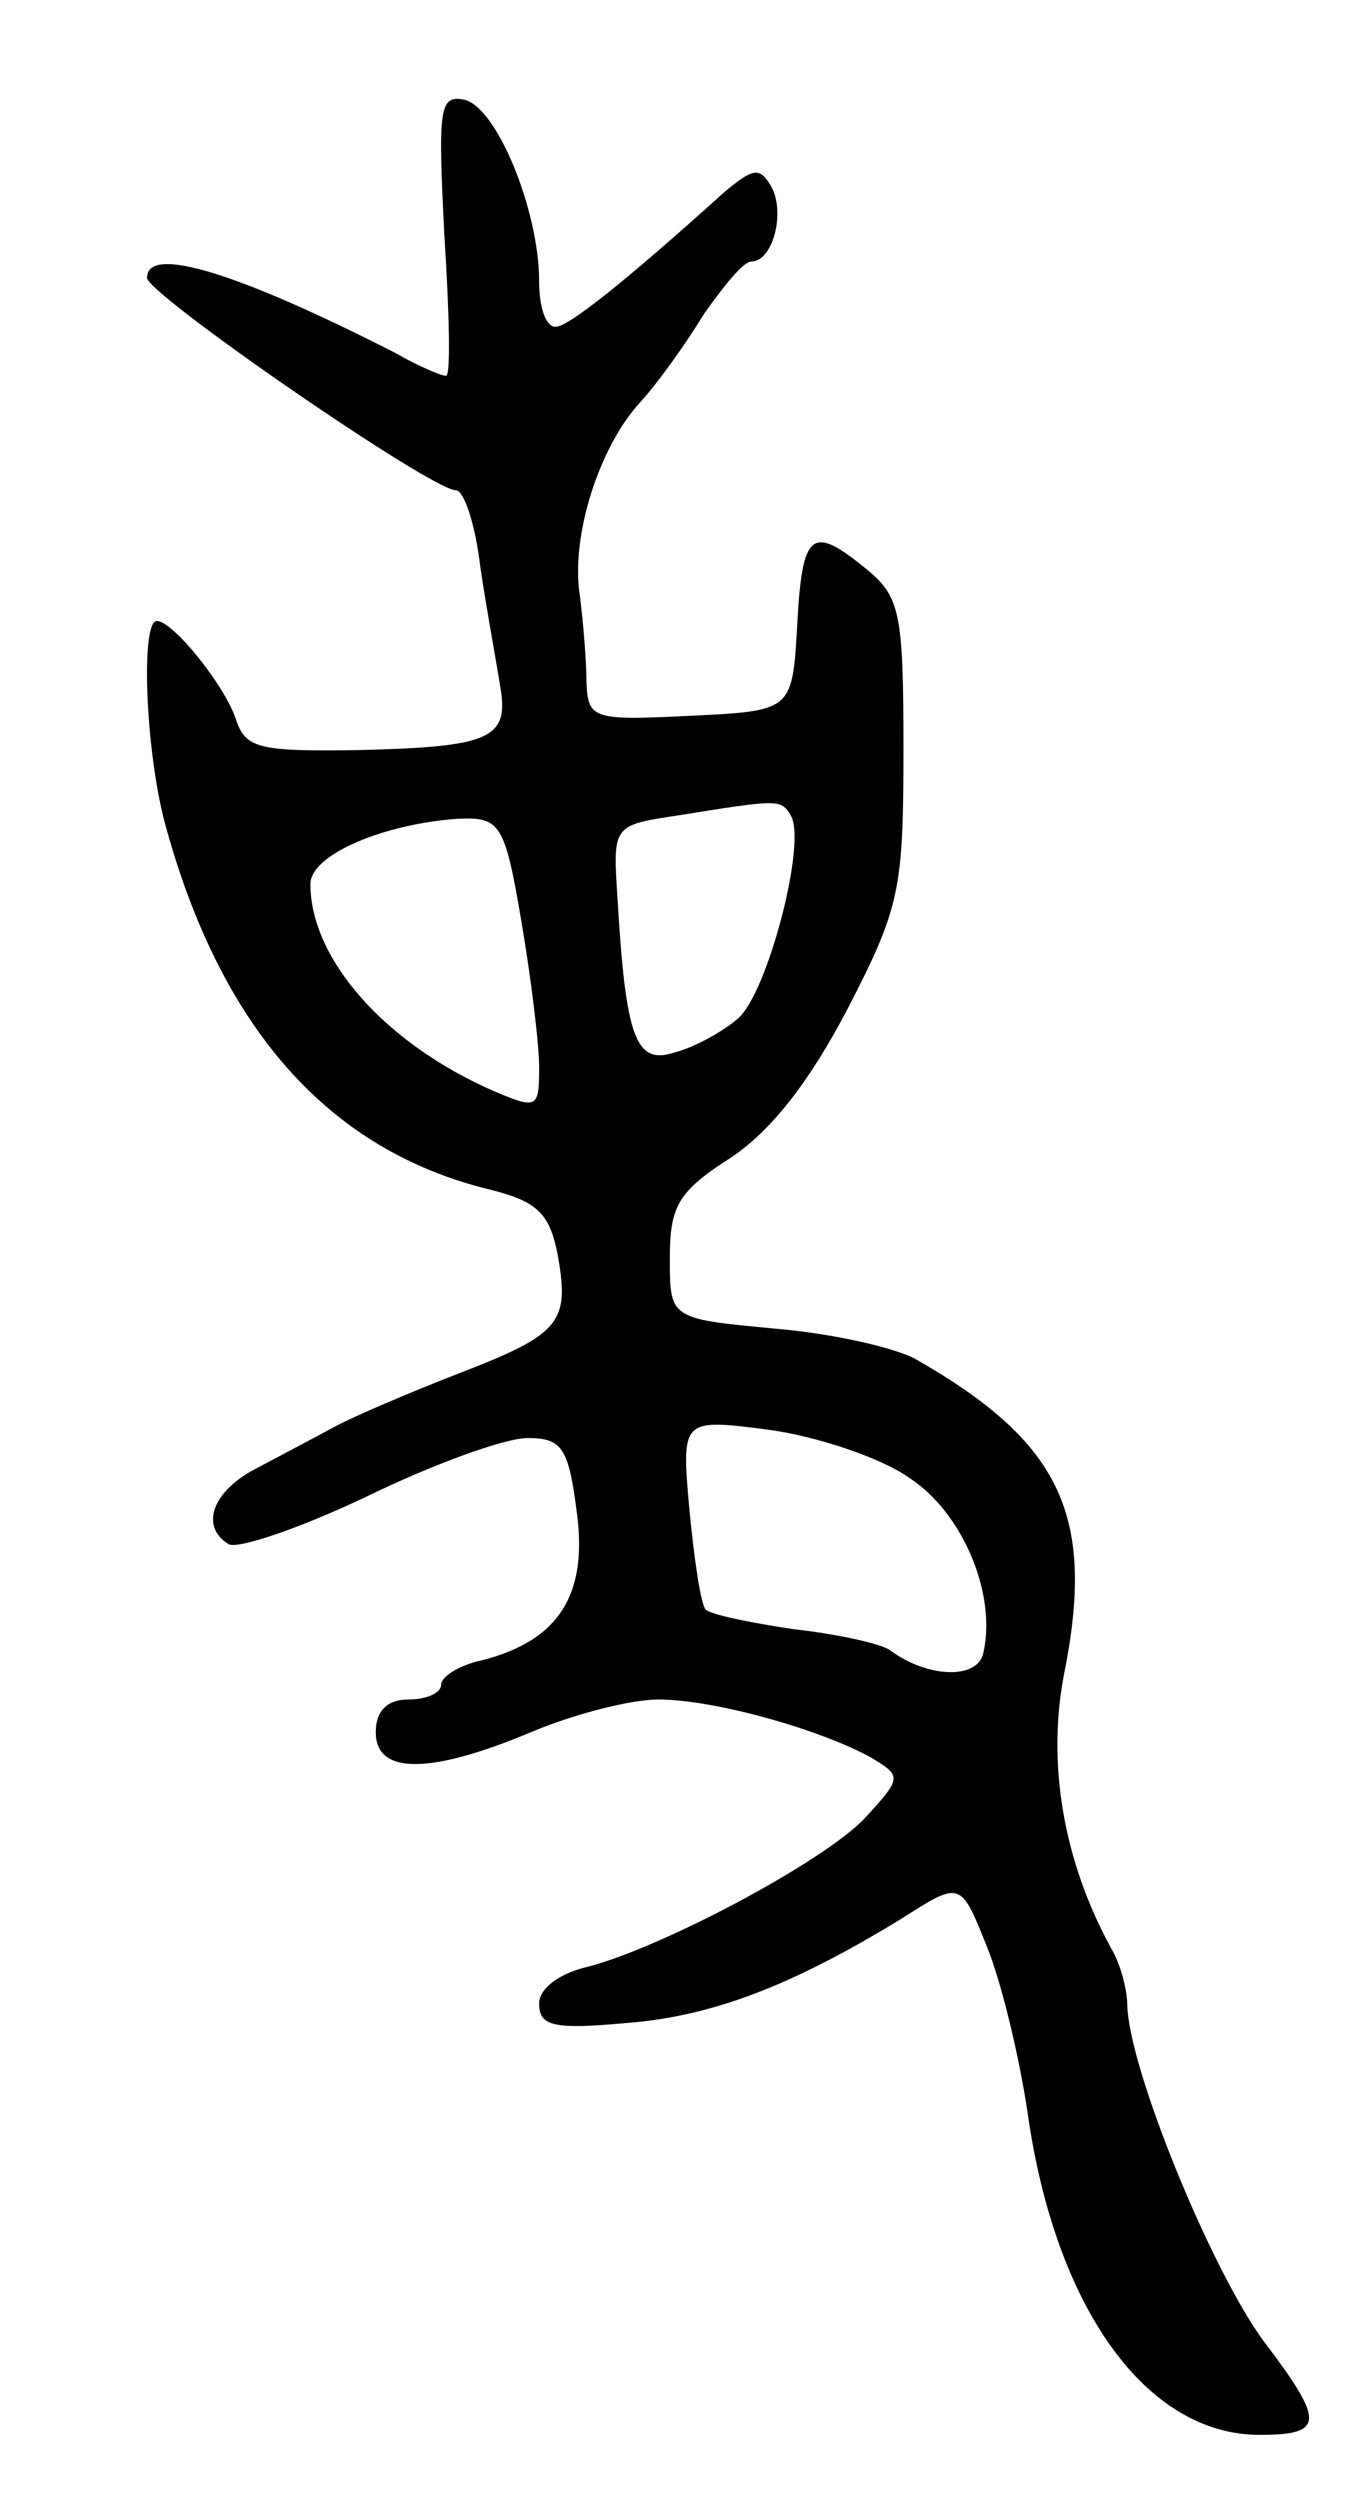 <svg version="1.0" xmlns="http://www.w3.org/2000/svg"
 width="83pt" height="153pt" viewBox="0 0 83 153"
 preserveAspectRatio="xMidYMid meet">
<g transform="translate(0,153) scale(0.1,-0.1)"
fill="#000000" stroke="none">
<path d="M272 1386 c3 -47 4 -86 1 -86 -3 0 -17 6 -31 14 -98 50 -152 66 -152
46 0 -10 174 -130 189 -130 5 0 12 -21 15 -47 4 -27 10 -59 12 -72 6 -33 -5
-38 -86 -40 -60 -1 -69 1 -75 17 -6 21 -39 62 -49 62 -10 0 -7 -79 5 -124 34
-125 100 -200 199 -224 28 -7 36 -14 41 -38 8 -43 3 -50 -59 -74 -31 -12 -66
-27 -77 -33 -11 -6 -32 -17 -47 -25 -28 -14 -36 -36 -18 -47 6 -3 44 10 84 29
41 20 85 36 99 36 21 0 25 -6 30 -45 7 -51 -11 -79 -58 -91 -14 -3 -25 -10
-25 -15 0 -5 -9 -9 -20 -9 -13 0 -20 -7 -20 -20 0 -26 33 -26 95 0 26 11 61
20 78 20 35 0 101 -19 131 -36 18 -11 18 -12 -5 -37 -26 -27 -126 -80 -171
-91 -16 -4 -28 -13 -28 -22 0 -14 9 -16 53 -12 53 4 102 23 169 64 36 23 36
23 52 -17 9 -22 20 -68 25 -102 17 -120 73 -197 142 -197 40 0 40 8 2 58 -32
44 -82 166 -83 205 0 9 -4 25 -10 35 -29 53 -39 112 -29 166 20 98 -1 143 -90
194 -12 7 -51 16 -87 19 -64 6 -64 6 -64 43 0 32 5 41 38 62 25 17 48 47 71
91 32 62 34 73 34 159 0 83 -2 93 -23 110 -33 27 -39 23 -42 -34 -3 -53 -3
-53 -65 -56 -60 -3 -63 -2 -64 20 0 13 -2 37 -4 53 -6 37 12 92 37 119 11 12
28 36 39 54 12 17 24 32 29 32 13 0 21 30 12 46 -7 12 -11 11 -28 -3 -61 -55
-96 -83 -104 -83 -6 0 -10 12 -10 28 0 43 -26 107 -46 111 -15 3 -16 -5 -12
-83z m212 -355 c10 -16 -14 -108 -32 -124 -9 -8 -27 -18 -39 -21 -24 -8 -30 9
-35 94 -3 45 -3 45 37 51 62 10 63 10 69 0z m-165 -64 c6 -35 11 -76 11 -90 0
-25 -1 -26 -27 -15 -67 29 -113 81 -113 127 0 18 45 37 91 40 25 1 28 -3 38
-62z m237 -341 c33 -21 54 -71 46 -107 -3 -17 -34 -16 -57 1 -5 4 -32 10 -59
13 -27 4 -51 9 -54 12 -3 3 -7 30 -10 61 -5 56 -5 56 49 49 29 -4 68 -17 85
-29z"/>
</g>
</svg>
